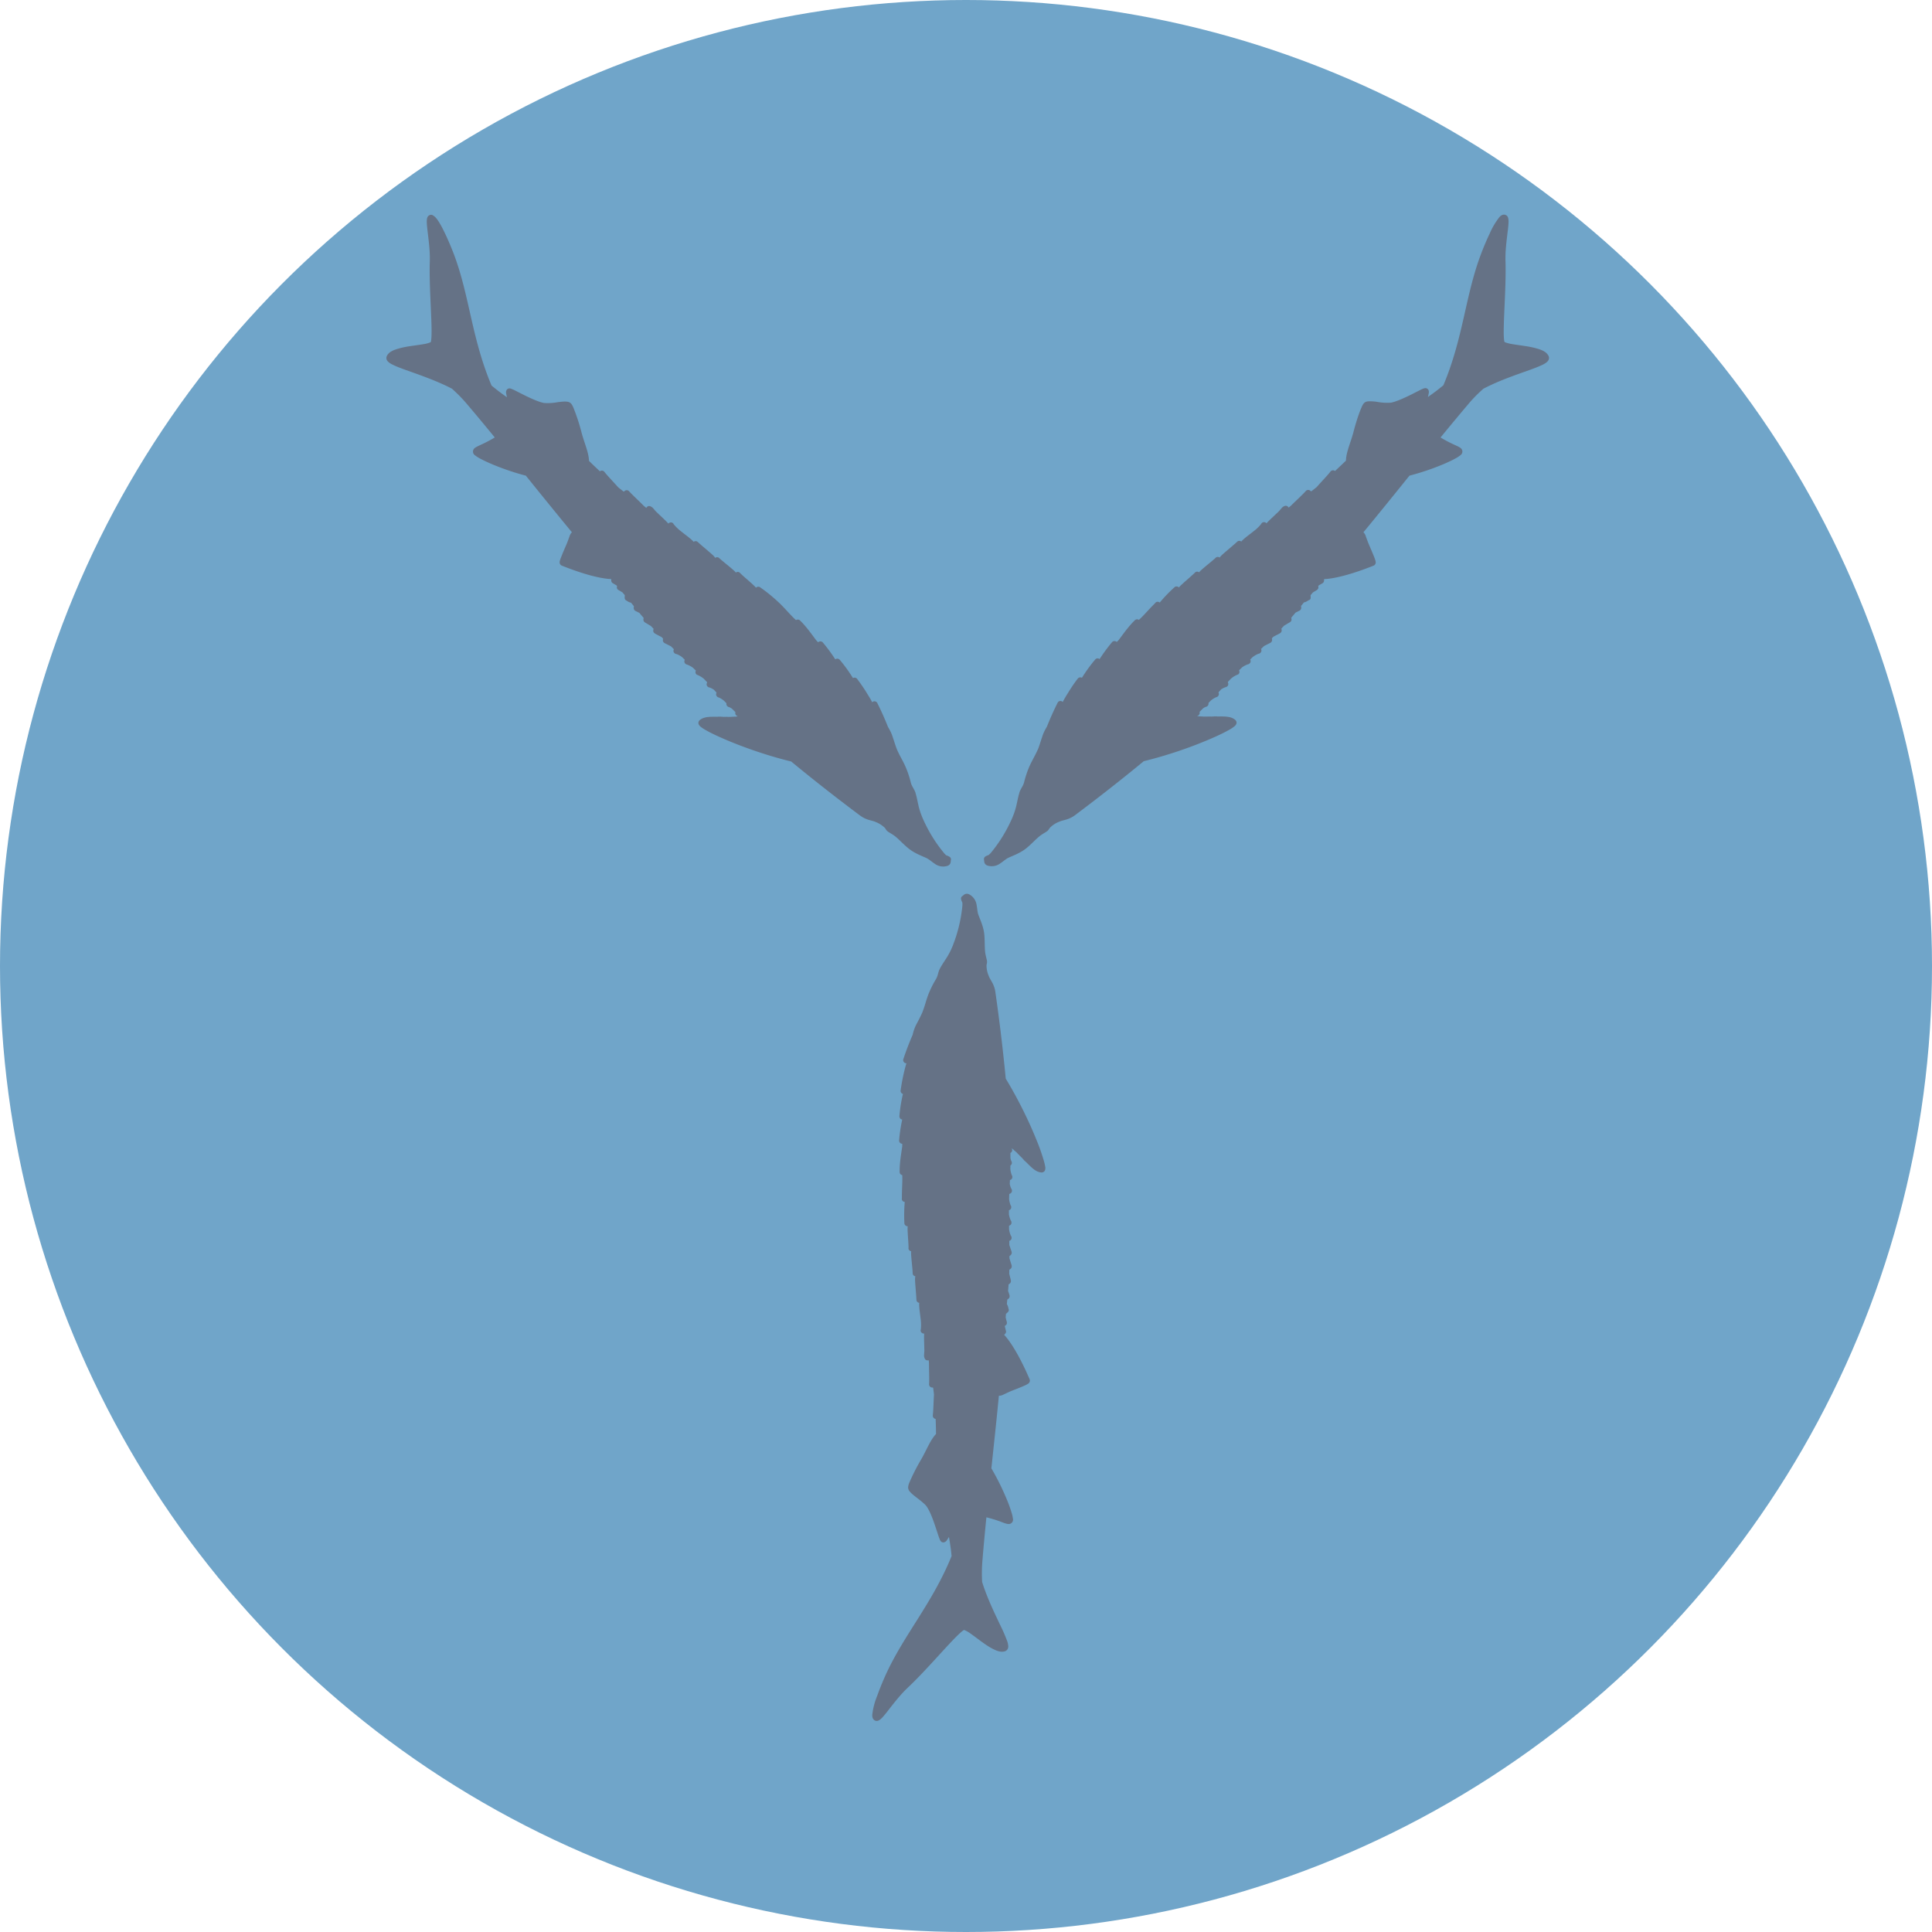 <svg width="45" height="45" viewBox="0 0 45 45" fill="none" xmlns="http://www.w3.org/2000/svg"><circle cx="22.5" cy="22.5" r="22.5" fill="#70A5C9"/><path d="M36.069 8.291c-.042-.085-.129-.127-.226-.16a2.022 2.022 0 0 0-.323-.071c-.112-.018-.225-.032-.315-.048a.799.799 0 0 1-.159-.044.122.122 0 0 1-.011-.033 1.428 1.428 0 0 1-.01-.144c-.002-.123.003-.29.011-.48.016-.378.042-.844.03-1.229-.007-.219.023-.458.046-.65.012-.095.022-.178.024-.245a.433.433 0 0 0-.004-.09c-.005-.027-.012-.063-.054-.086a.11.11 0 0 0-.097 0 .204.204 0 0 0-.058.047 1.75 1.75 0 0 0-.225.381 6.596 6.596 0 0 0-.203.479c-.368.97-.409 1.945-.876 3.056a4.14 4.14 0 0 1-.133.106v.001c-.076.058-.15.112-.226.165V9.24a.809.809 0 0 0 .017-.073c.004-.023.01-.044-.004-.08a.084.084 0 0 0-.048-.043.068.068 0 0 0-.033-.003.134.134 0 0 0-.035.008.732.732 0 0 0-.07.031l-.207.105c-.16.08-.356.17-.483.194a1.262 1.262 0 0 1-.322-.019 1.124 1.124 0 0 0-.167-.013c-.05 0-.106.002-.147.053a.374.374 0 0 0-.05.094c-.019.04-.038.09-.059.148-.04.114-.085.257-.122.401-.067.262-.176.483-.18.686a19.7 19.7 0 0 1-.254.241c-.005-.003-.003 0-.01-.005a.069.069 0 0 0-.062-.006.071.071 0 0 0-.036.026c-.051.07-.224.25-.308.347a.248.248 0 0 1-.016.017c-.04.032-.081.064-.124.096a.296.296 0 0 1-.023-.017.07.07 0 0 0-.064-.014.076.076 0 0 0-.04.024c-.055.066-.238.235-.329.325a.519.519 0 0 1-.057.05l-.014.01a.071.071 0 0 0-.094-.037l-.007.004c-.036.014-.055.038-.073.06-.02.023-.04.048-.063.07-.056.053-.185.174-.224.213a1.222 1.222 0 0 0-.053.056.071.071 0 0 0-.043-.026.072.072 0 0 0-.08.04.946.946 0 0 1-.166.162c-.083.067-.177.134-.238.189a.569.569 0 0 0-.06.06l-.003-.002a.072.072 0 0 0-.087 0l-.008.007c-.084.08-.254.217-.35.305a.34.34 0 0 0-.055.063.071.071 0 0 0-.093.004c-.082.078-.255.21-.351.3-.016.013-.024.026-.036.04a.07.07 0 0 0-.1.01l-.003.003c-.083.08-.242.213-.334.302-.014.013-.022.025-.032.037a.076.076 0 0 0-.033-.02.072.072 0 0 0-.069.013 3.567 3.567 0 0 0-.346.359.071.071 0 0 0-.101.005l-.009.012c-.151.147-.25.273-.375.386a.072.072 0 0 0-.091.006c-.147.14-.276.326-.383.467l-.041.042a.072.072 0 0 0-.04-.02h-.002a.07.07 0 0 0-.067.023 3.882 3.882 0 0 0-.292.396.07.07 0 0 0-.09-.002c-.004.004-.01.008-.014.014a3.5 3.5 0 0 0-.306.422.061.061 0 0 0-.024-.008h-.002a.072.072 0 0 0-.069.025c-.072.09-.16.221-.23.336a2.994 2.994 0 0 0-.089.148l-.027.05-.006.013h-.002a.071.071 0 0 0-.075-.019.068.068 0 0 0-.042.035 6.87 6.87 0 0 0-.249.556l-.04.071a.919.919 0 0 0-.072.17l-.02.058-.001.005c-.021.064-.041.13-.063.188v.004a.13.13 0 0 0-.01.025c-.004.009-.008.015-.01.023l-.003.003c-.054.123-.121.233-.177.353a1.989 1.989 0 0 0-.066.163l-.016.047-.002.006a2.4 2.4 0 0 0-.055.192.457.457 0 0 1-.046.102c-.02.037-.043.073-.058.118l-.01.038-.002.005c-.055.198-.051.306-.158.558l-.025.057-.043.09a3.333 3.333 0 0 1-.433.67.564.564 0 0 1-.051.048l-.006.002c-.011.004-.036.012-.067.031a.072.072 0 0 0-.032.08.045.045 0 0 1 .002.008v.011l.001.01.002.013.001.007c.004.019.004.019 0 0v.002a.113.113 0 0 0 .027.052.129.129 0 0 0 .052.03.331.331 0 0 0 .29-.05c.074-.048.132-.104.193-.133.105-.049.249-.098.386-.198.108-.078.216-.2.32-.288.058-.05.106-.075.184-.125a.185.185 0 0 0 .054-.055c.011-.016.016-.025.028-.038a.615.615 0 0 1 .21-.135c.046-.022.093-.03.155-.048a.648.648 0 0 0 .217-.107c.43-.322 1.013-.771 1.598-1.255a10.11 10.11 0 0 0 1.506-.5c.2-.084.363-.163.473-.225a.824.824 0 0 0 .129-.084.148.148 0 0 0 .04-.044.09.09 0 0 0 .014-.046.088.088 0 0 0-.027-.06c-.097-.087-.24-.084-.396-.083l.002.001-.008-.002-.006.001h-.014a.065.065 0 0 0-.026-.003l-.012.003c-.01-.003-.017-.003-.023-.003a.14.14 0 0 0-.027.003h-.012c-.004 0-.021 0-.04.003h-.002c-.008-.002-.014-.002-.018-.002a.09.09 0 0 0-.025.001l-.01.001c-.012-.003-.018-.002-.022-.002l-.014.002h.02a.086.086 0 0 0-.032.001.089.089 0 0 0-.043 0c-.003 0-.007 0-.01-.002l-.034.001h-.002a.109.109 0 0 0-.044-.003.079.079 0 0 0-.021-.004l-.016.001h.014l-.012.002a.107.107 0 0 0-.043-.005c-.005 0-.01-.002-.014-.003l.023-.013a.072.072 0 0 0 .035-.07v-.004a2.054 2.054 0 0 0-.003-.011l.08-.08a.232.232 0 0 1 .065-.037.07.07 0 0 0 .041-.021.074.074 0 0 0 .022-.069l.055-.057a.522.522 0 0 1 .122-.077.065.065 0 0 0 .041-.021l.001-.001a.071.071 0 0 0 .013-.089v-.002l.061-.069a.446.446 0 0 1 .103-.052.077.077 0 0 0 .037-.017h.002a.072.072 0 0 0 .018-.09c-.002-.003 0-.011 0-.017a5.6 5.6 0 0 1 .08-.084c.002 0 .004-.003.007-.005a.535.535 0 0 1 .152-.085.072.072 0 0 0 .02-.093v-.001l.068-.068a.562.562 0 0 1 .134-.072.073.073 0 0 0 .04-.018.071.071 0 0 0 .019-.09l-.001-.006.063-.061.009-.005a.504.504 0 0 1 .12-.067.07.07 0 0 0 .04-.017.073.073 0 0 0 .02-.094c.023-.024.047-.046.07-.068l.009-.005.074-.038.064-.032a.082.082 0 0 0 .018-.014.07.07 0 0 0 .022-.058.334.334 0 0 0-.004-.035l.035-.035.007-.004.079-.042c.02-.01.044-.021.068-.036a.071.071 0 0 0 .017-.013.072.072 0 0 0 .021-.061l-.006-.035.063-.067.074-.044.064-.038.013-.01a.07.07 0 0 0 .021-.064l-.005-.03a4.638 4.638 0 0 0 .1-.118l.034-.017.058-.029a.062.062 0 0 0 .018-.014.07.07 0 0 0 .022-.057l-.004-.038.068-.083c.05-.009.084-.037.108-.05l.003-.002c.032-.007.045-.03.045-.057l-.002-.06.055-.064.017-.01a5.625 5.625 0 0 0 .069-.041c.005-.003.01-.006.013-.01a.071.071 0 0 0 .023-.084l.016-.02c.034-.017.06-.034.084-.048a.073.073 0 0 0 .037-.06v-.035l.001-.001c.144-.006.49-.051 1.153-.314a.08.08 0 0 0 .047-.058.083.083 0 0 0 .001-.03.206.206 0 0 0-.01-.044 1.288 1.288 0 0 0-.039-.104c-.032-.08-.073-.173-.101-.24-.032-.074-.052-.133-.07-.179-.016-.047-.025-.084-.063-.119-.001 0-.002 0-.003-.002.355-.43.712-.872 1.073-1.32a5.9 5.9 0 0 0 .798-.27c.114-.05.213-.096.285-.137a.784.784 0 0 0 .09-.058c.023-.019.047-.03.058-.078a.102.102 0 0 0-.02-.081.168.168 0 0 0-.045-.037c-.032-.019-.07-.036-.118-.058a3.262 3.262 0 0 1-.324-.17c.221-.27.445-.539.67-.805.113-.132.211-.226.327-.33.33-.174.713-.308 1.01-.413.149-.053.274-.1.365-.144a.423.423 0 0 0 .11-.07.13.13 0 0 0 .038-.055.105.105 0 0 0-.004-.082zm-7.853 8.026zm1.613-1.68a.147.147 0 0 0-.02-.011c0-.001.007.001.02.01v.002zm.197-.27l.01.002-.01-.002zm.034.015l-.011-.007c.004.002.007.002.01.006zm.226-.271a.111.111 0 0 0-.02-.012c0-.001.007 0 .02.01v.002zm-9.678 5.17c.012.013.017.024.027.039a.197.197 0 0 0 .054.055c.08.05.127.075.185.124.103.09.213.21.32.288.138.101.282.15.385.199.062.029.121.084.194.133a.331.331 0 0 0 .29.05.123.123 0 0 0 .052-.03.105.105 0 0 0 .027-.053c-.005.018-.005.017 0-.002.002-.011.002-.01 0-.006l.003-.012v-.013c.002-.007.002-.007 0-.007v-.002a.03.03 0 0 1 .003-.008.072.072 0 0 0-.032-.08c-.031-.02-.056-.027-.067-.031l-.006-.002-.01-.006-.007-.007-.034-.036a3.384 3.384 0 0 1-.476-.76l-.025-.056c-.108-.253-.103-.36-.158-.558 0-.002 0-.004-.002-.005a.759.759 0 0 0-.01-.038c-.015-.044-.038-.08-.059-.119a.46.46 0 0 1-.045-.101 2.4 2.4 0 0 0-.055-.193l-.002-.006-.016-.047a2.106 2.106 0 0 0-.066-.162c-.055-.122-.124-.23-.177-.353l-.002-.003-.01-.024-.01-.025-.001-.004c-.022-.059-.042-.123-.063-.187l-.002-.005-.019-.058a.926.926 0 0 0-.072-.17l-.04-.071a6.886 6.886 0 0 0-.249-.556.07.07 0 0 0-.043-.035.072.072 0 0 0-.074.018h-.002l-.006-.012a1.004 1.004 0 0 0-.027-.05c-.022-.04-.054-.092-.089-.149a4.086 4.086 0 0 0-.23-.335.07.07 0 0 0-.069-.025h-.002a.074.074 0 0 0-.024.008 3.5 3.5 0 0 0-.306-.423.061.061 0 0 0-.015-.013.07.07 0 0 0-.09.002 3.728 3.728 0 0 0-.292-.396.073.073 0 0 0-.066-.023h-.001a.069.069 0 0 0-.041.02l-.041-.042c-.107-.14-.235-.327-.383-.468a.072.072 0 0 0-.091-.006c-.125-.112-.224-.238-.375-.386a3.858 3.858 0 0 0-.457-.376.07.07 0 0 0-.068-.013.066.066 0 0 0-.033.02c-.01-.011-.018-.023-.032-.036-.092-.09-.252-.22-.334-.302l-.003-.003a.07.07 0 0 0-.1-.011.254.254 0 0 0-.036-.04c-.096-.09-.269-.221-.352-.299a.071.071 0 0 0-.092-.004.343.343 0 0 0-.055-.064c-.096-.088-.265-.225-.35-.305l-.008-.006a.072.072 0 0 0-.088 0l-.003.001a.48.48 0 0 0-.06-.06c-.06-.053-.154-.121-.238-.189a.992.992 0 0 1-.165-.161.07.07 0 0 0-.08-.04.069.069 0 0 0-.044.026 1.167 1.167 0 0 0-.053-.056c-.038-.039-.167-.16-.223-.213-.024-.023-.043-.047-.063-.071-.018-.021-.038-.045-.073-.059l-.007-.004a.071.071 0 0 0-.094.037l-.014-.01a.816.816 0 0 1-.058-.05c-.09-.092-.272-.26-.329-.326a.069.069 0 0 0-.04-.024.07.07 0 0 0-.063.014.272.272 0 0 1-.023.018 23.825 23.825 0 0 0-.124-.097l-.016-.017c-.085-.096-.257-.276-.309-.346a.077.077 0 0 0-.036-.026.07.07 0 0 0-.061.006l-.01.005c-.086-.081-.17-.16-.253-.242-.006-.203-.114-.424-.18-.685a4.674 4.674 0 0 0-.181-.55c-.018-.04-.03-.067-.051-.093-.041-.05-.096-.053-.148-.054-.05 0-.107.007-.166.014a1.262 1.262 0 0 1-.322.019c-.128-.024-.323-.114-.483-.194l-.207-.105a.642.642 0 0 0-.07-.03.136.136 0 0 0-.035-.01.068.068 0 0 0-.033.003.081.081 0 0 0-.048.044c-.014.036-.008.057-.004.08s.01.047.016.072v.006a5.622 5.622 0 0 1-.224-.164l-.001-.001a5.64 5.64 0 0 1-.133-.107c-.467-1.11-.51-2.085-.876-3.056a6.854 6.854 0 0 0-.203-.478c-.077-.161-.152-.303-.226-.382a.204.204 0 0 0-.057-.045c-.015-.016-.055-.023-.088-.005-.041.022-.049.058-.054.086a.432.432 0 0 0-.004.09c.003.066.013.15.024.245.023.191.053.43.046.65-.012.385.014.85.03 1.229.008.19.014.357.01.48a1.16 1.16 0 0 1-.01.144.122.122 0 0 1-.01.033.694.694 0 0 1-.16.044c-.09.016-.202.03-.315.047a2.023 2.023 0 0 0-.323.072c-.094.031-.181.073-.223.158a.113.113 0 0 0-.005.08.14.14 0 0 0 .037.055.44.44 0 0 0 .11.07c.091.045.217.092.366.144.296.106.68.24 1.01.413.116.106.212.198.326.331.227.266.45.535.67.804a3.068 3.068 0 0 1-.323.17c-.048.023-.086.04-.118.059a.167.167 0 0 0-.045.037.106.106 0 0 0-.02.081c.01.049.034.059.058.078a.658.658 0 0 0 .09.058c.073.04.17.087.285.136.224.095.513.198.797.271.362.449.719.89 1.074 1.32l-.003.002c-.038.035-.047.073-.064.119s-.036.104-.069.179c-.029.067-.07.16-.101.24a1.93 1.93 0 0 0-.04.104.223.223 0 0 0-.01.043c0 .008-.001.016.002.03a.08.08 0 0 0 .047.058c.661.264 1.008.308 1.153.314v.036a.07.07 0 0 0 .038.061c.026.014.05.032.083.048l.016.019a.07.07 0 0 0 .023.086.042.042 0 0 0 .014.008l.01.005.059.036.017.01.055.065-.002.06a.07.07 0 0 0 .036.064c.002 0 .003.002.003 0 .022.015.057.043.108.051l.068.083a.293.293 0 0 0-.004.038.07.07 0 0 0 .022.058c.005.005.01.01.018.014l.058.029.034.017.009.01c.029.037.06.072.09.107-.002.01-.004.017-.005.03a.073.073 0 0 0 .022.064l.013.011.064.038.074.044.063.066-.007.035a.072.072 0 0 0 .021.061l.017.014a5.638 5.638 0 0 0 .147.078c.003 0 .005.003.008.004l.035.035-.004.035a.07.07 0 0 0 .022.058c.005.004.01.01.018.013l.063.032.075.038.01.005.069.068a.07.07 0 0 0 .019.095c.01.01.026.016.04.017a.485.485 0 0 1 .13.071l.063.061v.006a.07.07 0 0 0 .018.09c.011.01.025.017.04.019a.564.564 0 0 1 .133.072l.068.067v.001a.072.072 0 0 0 .021.094.53.53 0 0 1 .152.085l.008.005c.027.028.052.056.08.083-.002.005 0 .014-.002.017a.072.072 0 0 0 .02.091.077.077 0 0 0 .038.017.446.446 0 0 1 .103.052l.062.069-.001.002a.073.073 0 0 0 .013.088v.001a.077.077 0 0 0 .041.021.556.556 0 0 1 .123.078l.055.057a.07.07 0 0 0 .022.069.07.07 0 0 0 .04.02.308.308 0 0 1 .065.037l.081.08-.003.012v.003a.071.071 0 0 0 .035.07l.023.014c-.005 0-.009 0-.014.003a.107.107 0 0 0-.043.005l-.012-.002h.014l-.016-.001a.078.078 0 0 0-.022.004.11.11 0 0 0-.044.002h-.002a.134.134 0 0 0-.043.002.123.123 0 0 0-.043 0 .088.088 0 0 0-.033-.001h.02l-.013-.002c-.004 0-.01-.001-.022.002l-.01-.001-.025-.001-.018.002h-.002a.314.314 0 0 0-.052-.003.132.132 0 0 0-.028-.003c-.006 0-.012 0-.023.003-.004-.001-.005-.003-.012-.003a.063.063 0 0 0-.026.003h-.013l-.006-.001-.008.002.002-.001c-.156-.001-.3-.004-.396.082a.088.088 0 0 0-.027.06.09.09 0 0 0 .013.046c.012.021.025.032.04.045a.895.895 0 0 0 .13.084c.11.063.273.14.473.225.397.168.94.362 1.506.5.585.484 1.167.932 1.598 1.254a.65.65 0 0 0 .217.108c.062.018.108.026.154.048a.633.633 0 0 1 .21.134zm-5.814-5.17c.013-.01.02-.012.019-.012l-.02.012zm.237.264a.067.067 0 0 0-.01.007c.004-.005.006-.005.01-.007zm.012-.006l.011-.002a.144.144 0 0 0-.01.002zm.206.27v-.002c.013-.01.021-.01.02-.01a.168.168 0 0 0-.02.011zm9.064 12.397a4.77 4.77 0 0 0-.175-.494c-.161-.4-.41-.921-.712-1.418a43.255 43.255 0 0 0-.242-2.018.635.635 0 0 0-.078-.229c-.03-.056-.058-.095-.075-.143a.616.616 0 0 1-.053-.244c0-.018.004-.029.008-.047a.182.182 0 0 0 0-.077c-.021-.091-.037-.143-.043-.22-.011-.136-.003-.299-.023-.43-.027-.169-.094-.304-.133-.413-.022-.064-.024-.145-.041-.231a.33.33 0 0 0-.17-.24.123.123 0 0 0-.059-.015.104.104 0 0 0-.055.018h-.001c.016-.01.015-.01-.001 0l-.006.005c-.002 0-.005.004-.01.008a.088.088 0 0 0-.008.007h-.001l-.001.002-.005.005h-.002a.068.068 0 0 1-.007.006.07.07 0 0 0-.034.079c.008.034.02.057.025.068l.003.006.002.011v.06a3.386 3.386 0 0 1-.15.727l-.018.053c-.01.034-.023.065-.034.094l-.021.058c-.103.255-.183.328-.284.506 0 .002-.002.003-.003.005l-.018.035c-.022.04-.031.084-.043.125a.46.46 0 0 1-.04.103 2.647 2.647 0 0 0-.1.18l-.022.046c-.024.05-.047.104-.068.16-.046.125-.075.25-.124.375l-.001.004-.01.024-.011.025-.002.004a3.641 3.641 0 0 1-.09.181l-.029.054a.973.973 0 0 0-.09.25 6.697 6.697 0 0 0-.218.57.068.068 0 0 0 .006.055.07.07 0 0 0 .066.04h.002a.069.069 0 0 0-.005.013l-.017.055a4.583 4.583 0 0 0-.115.568.071.071 0 0 0 .03.066l.002.001a.065.065 0 0 0 .022.011 3.51 3.51 0 0 0-.082.516c0 .006 0 .013.002.019a.07.07 0 0 0 .064.061 3.696 3.696 0 0 0-.073.487.073.073 0 0 0 .03.063c.012.01.028.014.043.014v.06c-.024.174-.065.397-.06.6a.07.07 0 0 0 .06.07c.008.167-.01.325-.008.536l-.002.014a.071.071 0 0 0 .068.075 3.708 3.708 0 0 0-.008.5.07.07 0 0 0 .04.058.08.08 0 0 0 .038.01c-.002.015-.004.03-.004.048.001.128.022.333.023.45l-.001.003a.071.071 0 0 0 .063.08c-.002.016-.004.031-.003.053.005.132.034.347.037.46a.072.072 0 0 0 .062.07.358.358 0 0 0-.007.083c.005.13.028.347.032.463l.001.01a.073.073 0 0 0 .061.062h.004a.468.468 0 0 0 0 .085c.004.082.022.195.034.302a.985.985 0 0 1 .003.231.07.07 0 0 0 .028.085c.014.01.032.015.05.013a8.346 8.346 0 0 0-.003.077c0 .054.005.23.007.308 0 .032-.003.063-.005.094-.002.027-.005.058.01.093 0 .003.002.005.003.008a.07.07 0 0 0 .092.04l.003.017a.687.687 0 0 1 .005.076c0 .13.01.376.002.464a.077.077 0 0 0 .011.045c.012.02.032.033.055.035.015 0 .02.002.029.004l.019.155-.001.023c-.008.129-.014.377-.026.464-.002.014 0 .03.007.043.009.02.027.034.049.04l.01.003c.005.118.007.233.009.35-.14.148-.22.38-.358.612a4.824 4.824 0 0 0-.261.515.378.378 0 0 0-.03.102c-.007.065.03.106.066.143.036.036.08.07.127.107.095.073.2.153.241.215.074.106.149.308.205.479l.073.22.027.072c.006.01.01.019.02.03.004.007.01.015.024.022a.08.08 0 0 0 .065.003c.035-.015.046-.034.059-.053l.04-.063c0-.002.002-.003.003-.005.016.09.03.182.043.275v.001c.007.055.013.112.018.17-.455 1.115-1.115 1.835-1.541 2.78a6.612 6.612 0 0 0-.195.483 1.64 1.64 0 0 0-.111.43.209.209 0 0 0 .008.073.11.11 0 0 0 .067.069c.046.013.077-.007.1-.023a.405.405 0 0 0 .066-.06 3.23 3.23 0 0 0 .155-.191c.119-.152.267-.342.427-.493.28-.263.591-.61.848-.89.129-.14.243-.262.331-.346.044-.043.082-.076.109-.096a.1.1 0 0 1 .03-.016.712.712 0 0 1 .145.082c.075.053.165.121.257.189.093.067.188.133.28.177.091.045.182.077.271.047a.118.118 0 0 0 .061-.054.13.13 0 0 0 .012-.064.415.415 0 0 0-.029-.129 3.851 3.851 0 0 0-.157-.36c-.135-.284-.312-.649-.422-1.005a3.465 3.465 0 0 1 .004-.465c.028-.349.061-.697.095-1.042.145.036.265.076.349.108.05.02.088.034.124.042.018.004.035.008.058.006a.101.101 0 0 0 .072-.043c.026-.042.017-.066.013-.096a.794.794 0 0 0-.023-.105 3.09 3.09 0 0 0-.105-.298 5.905 5.905 0 0 0-.372-.755c.061-.573.122-1.137.175-1.692l.003.001c.05.002.085-.018.13-.039.044-.02.1-.049.175-.079a9.21 9.21 0 0 0 .241-.096c.039-.017.074-.032.1-.047a.218.218 0 0 0 .039-.024c.006-.005.013-.01.02-.022a.082.082 0 0 0 .009-.074c-.282-.654-.495-.93-.593-1.037v-.002l.023-.024a.07.07 0 0 0 .017-.069c-.008-.028-.013-.058-.024-.094 0-.008 0-.016.002-.024a.07.07 0 0 0 .044-.077c0-.006-.002-.011-.003-.017a.03.03 0 0 0-.003-.01l-.017-.067-.005-.019.007-.085.043-.04a.07.07 0 0 0 .02-.07l-.002-.003c-.007-.026-.012-.071-.04-.113.002-.035.006-.07.01-.107l.03-.023a.07.07 0 0 0 .024-.057.078.078 0 0 0-.003-.022 1.227 1.227 0 0 0-.033-.099l.001-.015c.005-.046.008-.092.011-.138l.025-.017a.072.072 0 0 0 .029-.061l-.001-.017c-.005-.025-.012-.049-.018-.072l-.02-.082.002-.092.028-.021a.07.07 0 0 0 .028-.058c0-.007 0-.015-.002-.022-.007-.027-.016-.052-.023-.074a4 4 0 0 0-.026-.085c0-.002 0-.005-.002-.008v-.05l.027-.022a.073.073 0 0 0 .026-.057.083.083 0 0 0-.003-.022.852.852 0 0 0-.023-.068 1.245 1.245 0 0 0-.027-.08l-.003-.01v-.097a.071.071 0 0 0 .053-.079.07.07 0 0 0-.017-.04.49.49 0 0 1-.039-.133l-.003-.01v-.088l.005-.004a.071.071 0 0 0 .051-.078.07.07 0 0 0-.015-.04.53.53 0 0 1-.044-.145v-.096h.001a.072.072 0 0 0 .052-.081.072.072 0 0 0-.014-.035.561.561 0 0 1-.035-.142l.003-.115c.004-.003.01-.01.013-.011a.072.072 0 0 0 .05-.077v-.001a.07.07 0 0 0-.015-.039.433.433 0 0 1-.036-.109l.005-.092.002-.001a.07.07 0 0 0 .053-.072v-.001a.071.071 0 0 0-.014-.043.588.588 0 0 1-.032-.142l.001-.08a.072.072 0 0 0 .034-.063.077.077 0 0 0-.014-.044.283.283 0 0 1-.019-.072l-.001-.113a.074.074 0 0 0 .011-.007l.003-.002a.07.07 0 0 0 .025-.075l-.007-.026c.004.003.007.006.012.008.009.011.02.02.034.027.003.003.003.007.007.01l-.01-.01a.109.109 0 0 0 .01.012.073.073 0 0 0 .02.013.102.102 0 0 0 .032.03h.002a.169.169 0 0 0 .023.026l.007.006a.097.097 0 0 0 .031.03l.012.015a.018.018 0 0 0 .004.005c.003.003.006.008.017.014l.006.008c.004.005.008.01.017.017a.12.12 0 0 0 .015.012c.011.016.022.027.025.031l.009.008a.124.124 0 0 0 .018.022c.004.004.009.01.019.014l.006.01a.087.087 0 0 0 .02.016l.01.01c.003.002.002.002.004.005a.042.042 0 0 0 .007.004h-.002c.11.11.208.214.339.221a.09.09 0 0 0 .061-.023.083.083 0 0 0 .023-.042.16.16 0 0 0 .003-.06 1.328 1.328 0 0 0-.034-.148zm-.883 2.856a.04.04 0 0 1 .01.006l-.01-.006zm.002.364c-.017-.002-.022-.006-.02-.006l.021.006zm.031-.35a.034.034 0 0 1-.012-.004.056.056 0 0 1 .012.004zm.02-.344c-.018-.002-.024-.007-.023-.006l.023.005z" fill="#657286"/></svg>